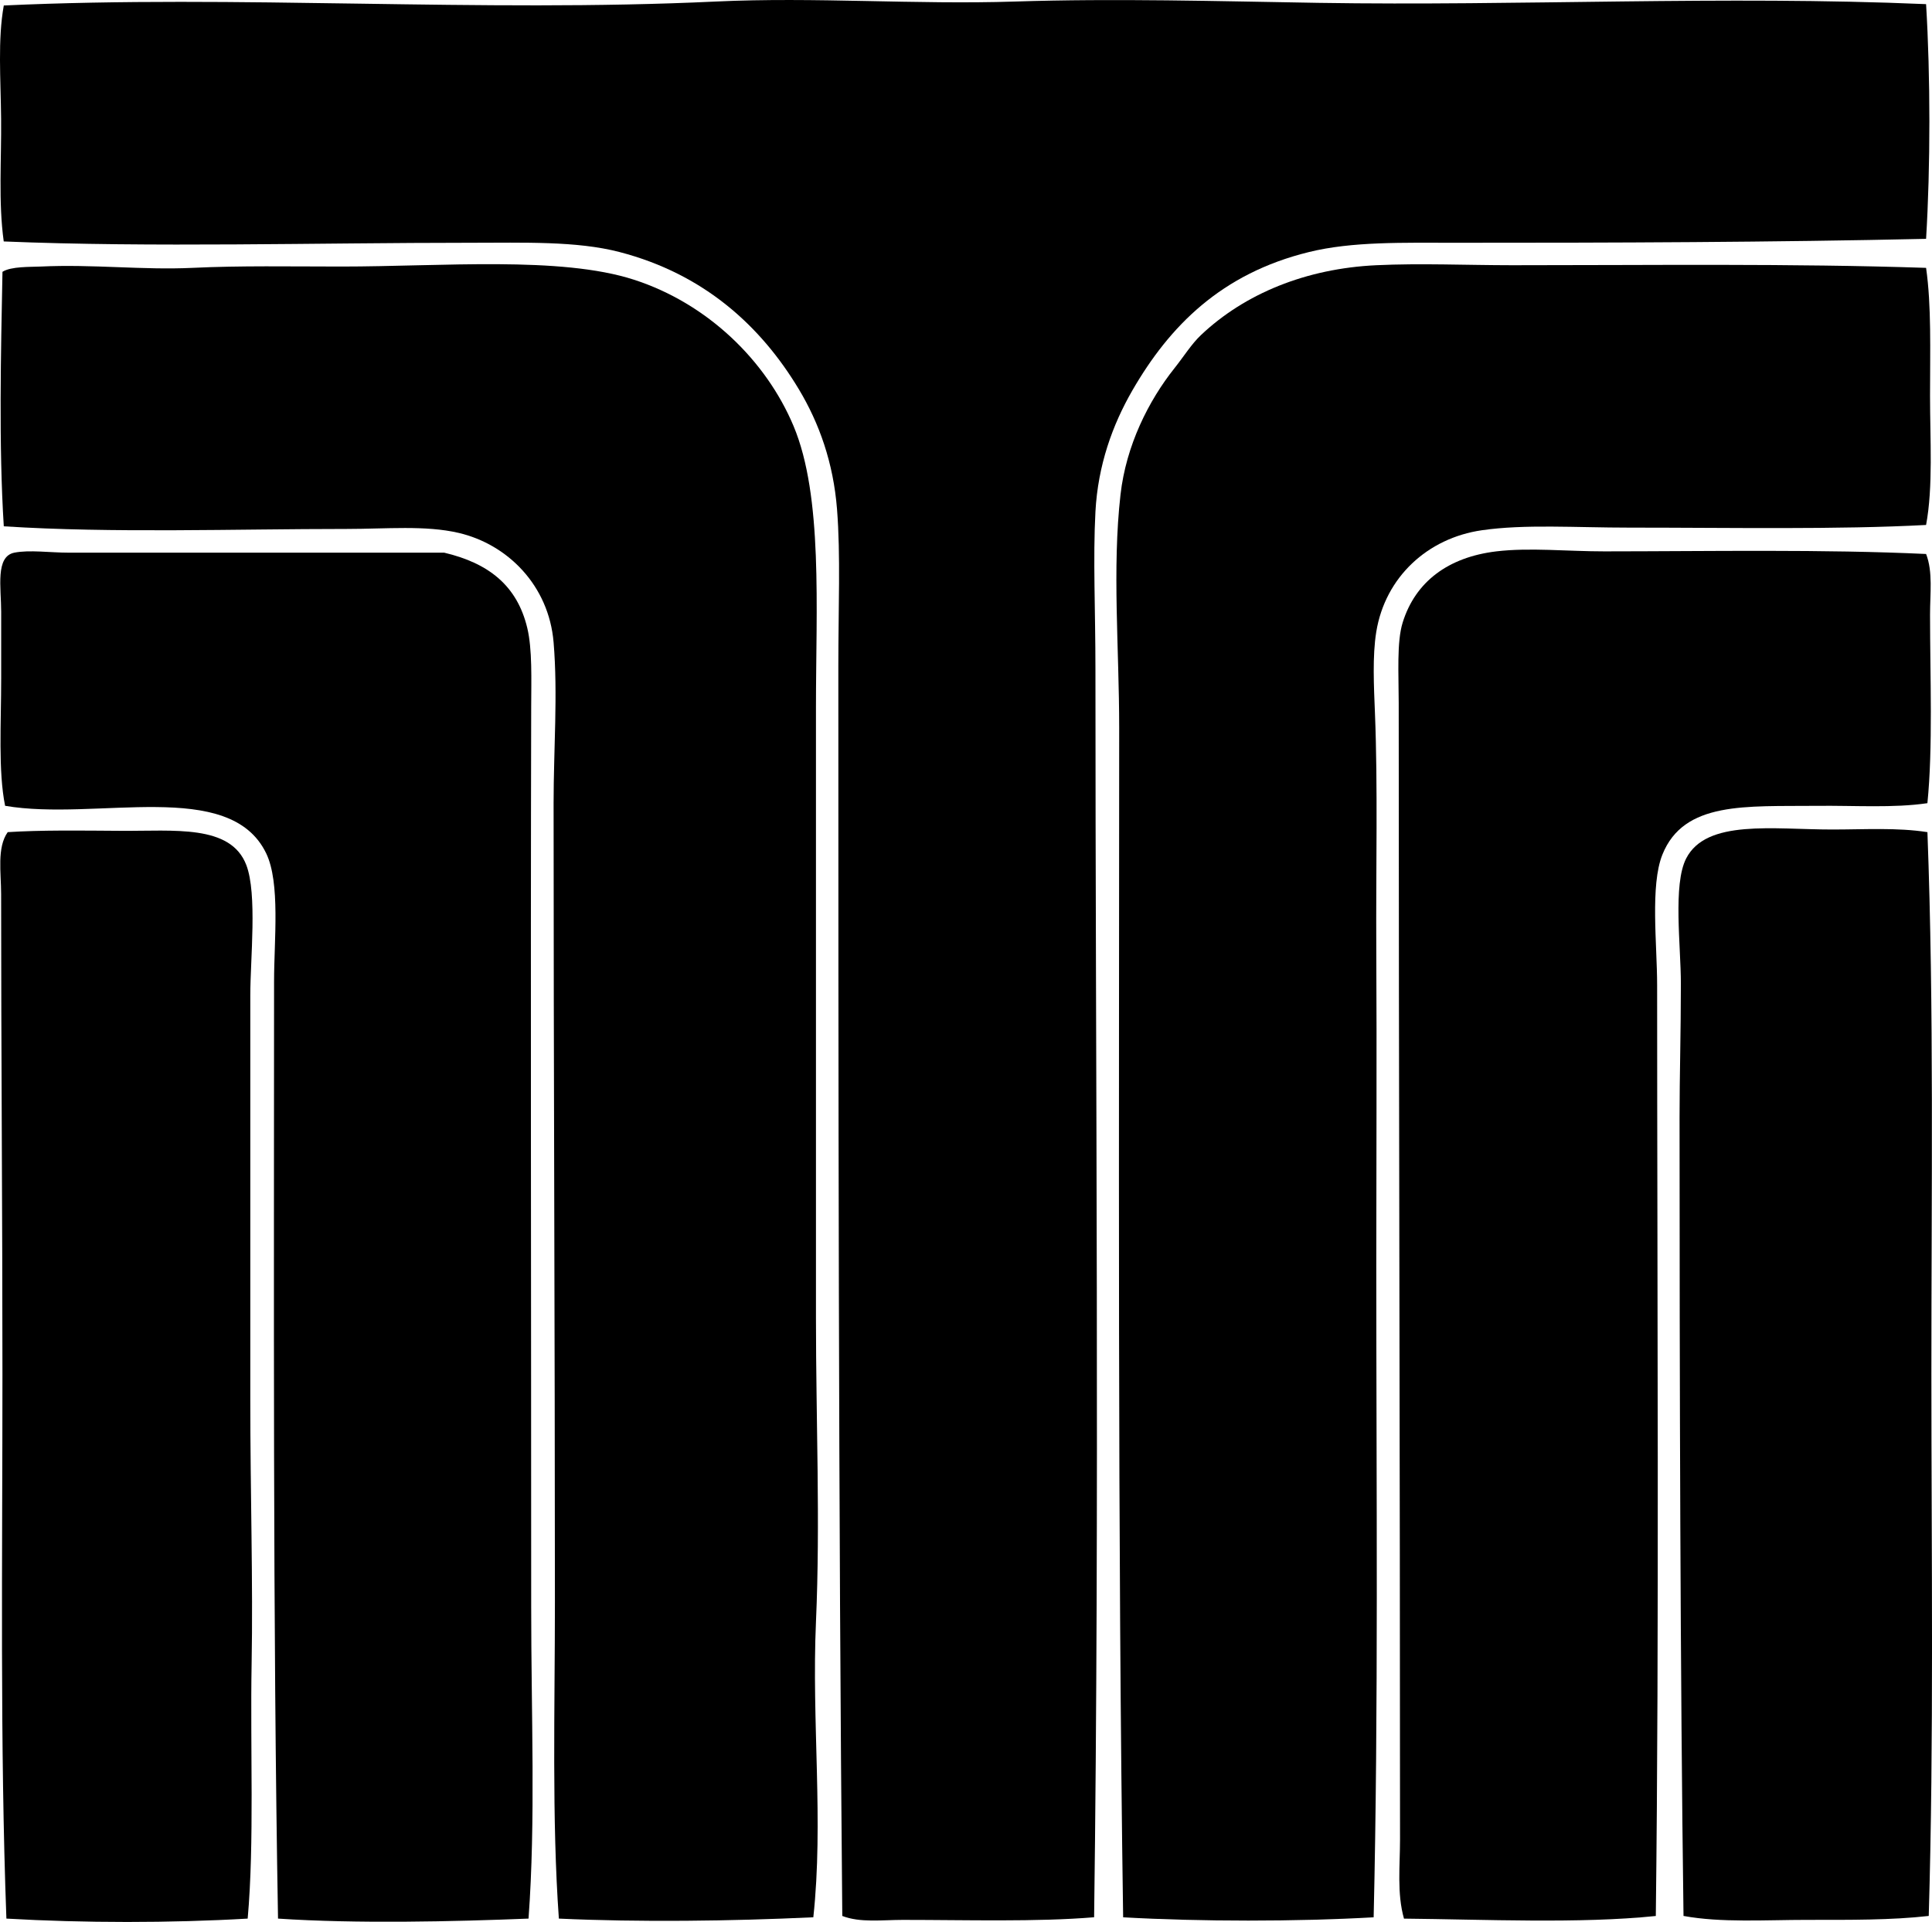 <?xml version="1.0" encoding="iso-8859-1"?>
<!-- Generator: Adobe Illustrator 19.2.0, SVG Export Plug-In . SVG Version: 6.00 Build 0)  -->
<svg version="1.1" xmlns="http://www.w3.org/2000/svg" xmlns:xlink="http://www.w3.org/1999/xlink" x="0px" y="0px"
	 viewBox="0 0 71.833 71.458" style="enable-background:new 0 0 71.833 71.458;" xml:space="preserve">
<g id="Terra_x5F_Furniture">
	<path style="fill-rule:evenodd;clip-rule:evenodd;" d="M71.613,0.154c0.163,2.684,0.164,6.044,0,8.726
		c-5.641,0.127-11.635,0.148-17.451,0.146c-2.001,0-3.88-0.052-5.491,0.344c-3.262,0.799-5.187,2.753-6.569,5.146
		c-0.739,1.281-1.28,2.779-1.373,4.51c-0.093,1.737,0,3.675,0,5.834c0,15.196,0.154,31.05-0.049,46.423
		c-2.15,0.178-4.744,0.098-7.108,0.098c-0.78,0-1.586,0.112-2.255-0.146c-0.143-15.132-0.147-31.411-0.147-46.473
		c0-2.173,0.087-4.113-0.049-5.833c-0.136-1.719-0.658-3.19-1.422-4.461c-1.397-2.325-3.503-4.277-6.667-5.098
		c-1.597-0.415-3.555-0.344-5.539-0.344c-5.727,0-11.834,0.179-17.354-0.049c-0.203-1.465-0.082-3.058-0.098-4.56
		C0.027,2.924-0.088,1.475,0.141,0.204c8.69-0.404,17.665,0.27,26.471-0.147c3.684-0.174,7.402,0.12,11.128,0
		c3.743-0.121,7.538-0.012,11.275,0.049C56.516,0.227,64.066-0.17,71.613,0.154z"/>
	<path style="fill-rule:evenodd;clip-rule:evenodd;" d="M71.613,9.959c0.202,1.412,0.147,3.071,0.147,4.755
		c0,1.629,0.118,3.385-0.147,4.804c-3.287,0.176-7.271,0.099-11.03,0.099c-2.01,0-3.891-0.134-5.49,0.098
		c-2.014,0.291-3.589,1.741-3.922,3.774c-0.148,0.908-0.089,2.034-0.049,3.039c0.109,2.722,0.033,5.769,0.049,8.727
		c0.022,4.064,0,7.91,0,11.814c0,8.293,0.083,16.433-0.098,24.216c-2.878,0.163-6.437,0.163-9.314,0
		c-0.209-14.268-0.148-29.399-0.147-44.217c0-2.973-0.264-5.919,0.049-8.677c0.208-1.831,1.041-3.489,2.01-4.706
		c0.34-0.427,0.63-0.895,0.98-1.226c1.635-1.547,3.916-2.476,6.52-2.598c1.647-0.078,3.345-0.001,5.049,0
		C61.442,9.862,66.568,9.792,71.613,9.959z"/>
	<path style="fill-rule:evenodd;clip-rule:evenodd;" d="M30.24,71.284c-3.071,0.144-6.465,0.187-9.461,0.049
		c-0.264-3.688-0.147-7.821-0.147-11.765c0-9.946-0.049-19.835-0.049-29.707c0-1.991,0.162-4.052,0-5.98
		c-0.178-2.114-1.706-3.642-3.529-4.068c-1.233-0.289-2.693-0.147-4.167-0.147c-4.183,0-8.674,0.162-12.746-0.098
		c-0.19-3.01-0.107-6.478-0.049-9.462C0.414,9.9,1.123,9.929,1.513,9.91c1.944-0.092,3.792,0.136,5.638,0.049
		C8.962,9.873,10.779,9.91,12.69,9.91c3.746,0,8.147-0.396,10.883,0.49c2.738,0.887,4.911,3.008,5.932,5.44
		c1.096,2.614,0.833,6.76,0.833,10.442c0,7.362,0,15.085,0,22.745c0,3.775,0.163,7.582,0,11.275
		C30.174,64.031,30.626,67.718,30.24,71.284z"/>
	<path style="fill-rule:evenodd;clip-rule:evenodd;" d="M71.613,20.597c0.258,0.661,0.147,1.472,0.147,2.255
		c0.001,2.285,0.11,4.965-0.098,7.01c-1.268,0.187-2.701,0.083-4.118,0.099c-2.629,0.026-4.937-0.178-5.735,1.813
		c-0.46,1.147-0.196,3.344-0.196,4.853c0.001,11.6,0.079,24.106-0.049,34.609c-2.83,0.292-6.375,0.127-9.363,0.098
		c-0.266-0.938-0.147-1.956-0.147-2.941c0-14.139-0.048-27.882-0.049-42.256c0-1.064-0.078-2.266,0.147-2.99
		c0.472-1.521,1.695-2.432,3.481-2.647c1.238-0.148,2.648,0.001,4.02,0C63.58,20.498,67.8,20.418,71.613,20.597z"/>
	<path style="fill-rule:evenodd;clip-rule:evenodd;" d="M19.651,71.333c-2.78,0.112-6.403,0.195-9.314,0
		c-0.194-11.073-0.148-23.245-0.147-34.853c0-1.521,0.237-3.657-0.294-4.755c-1.358-2.811-6.309-1.184-9.706-1.765
		c-0.261-1.293-0.146-3.063-0.146-4.756c0-0.734,0-1.633,0-2.451c0-0.905-0.225-2.063,0.49-2.205c0.556-0.111,1.335,0,2.01,0
		c4.561-0.001,9.268,0.002,13.971,0c1.65,0.389,2.709,1.221,3.088,2.794c0.192,0.797,0.149,1.927,0.147,2.941
		c-0.026,10.472,0,22.303,0,33.432C19.749,63.768,19.919,67.693,19.651,71.333z"/>
	<path style="fill-rule:evenodd;clip-rule:evenodd;" d="M71.663,30.939c0.247,6.577,0.146,13.344,0.147,20.148
		c0.001,6.777,0.095,13.576-0.098,20.147c-1.392,0.159-2.952,0.146-4.51,0.146c-1.557,0-3.207,0.112-4.608-0.146
		c-0.122-8.959-0.146-19.952-0.147-29.707c0-1.512,0.049-3.15,0.049-4.951c0-1.415-0.3-3.686,0.196-4.657
		c0.751-1.47,3.235-1.077,5.441-1.078C69.33,30.841,70.542,30.763,71.663,30.939z"/>
	<path style="fill-rule:evenodd;clip-rule:evenodd;" d="M9.209,71.333c-2.858,0.167-6.103,0.166-8.971,0
		c-0.241-6.498-0.146-13.34-0.147-20.245c0-5.885-0.049-12.091-0.049-17.844c0-0.802-0.162-1.732,0.245-2.305
		c1.238-0.079,2.628-0.06,4.215-0.049c1.963,0.015,4.076-0.25,4.657,1.274c0.411,1.078,0.147,3.491,0.147,4.853
		c0,4.998,0,10.108,0,15c0,3.51,0.105,6.8,0.049,9.854C9.3,64.96,9.46,68.519,9.209,71.333z"/>
</g>
<g id="Layer_1">
</g>
</svg>
